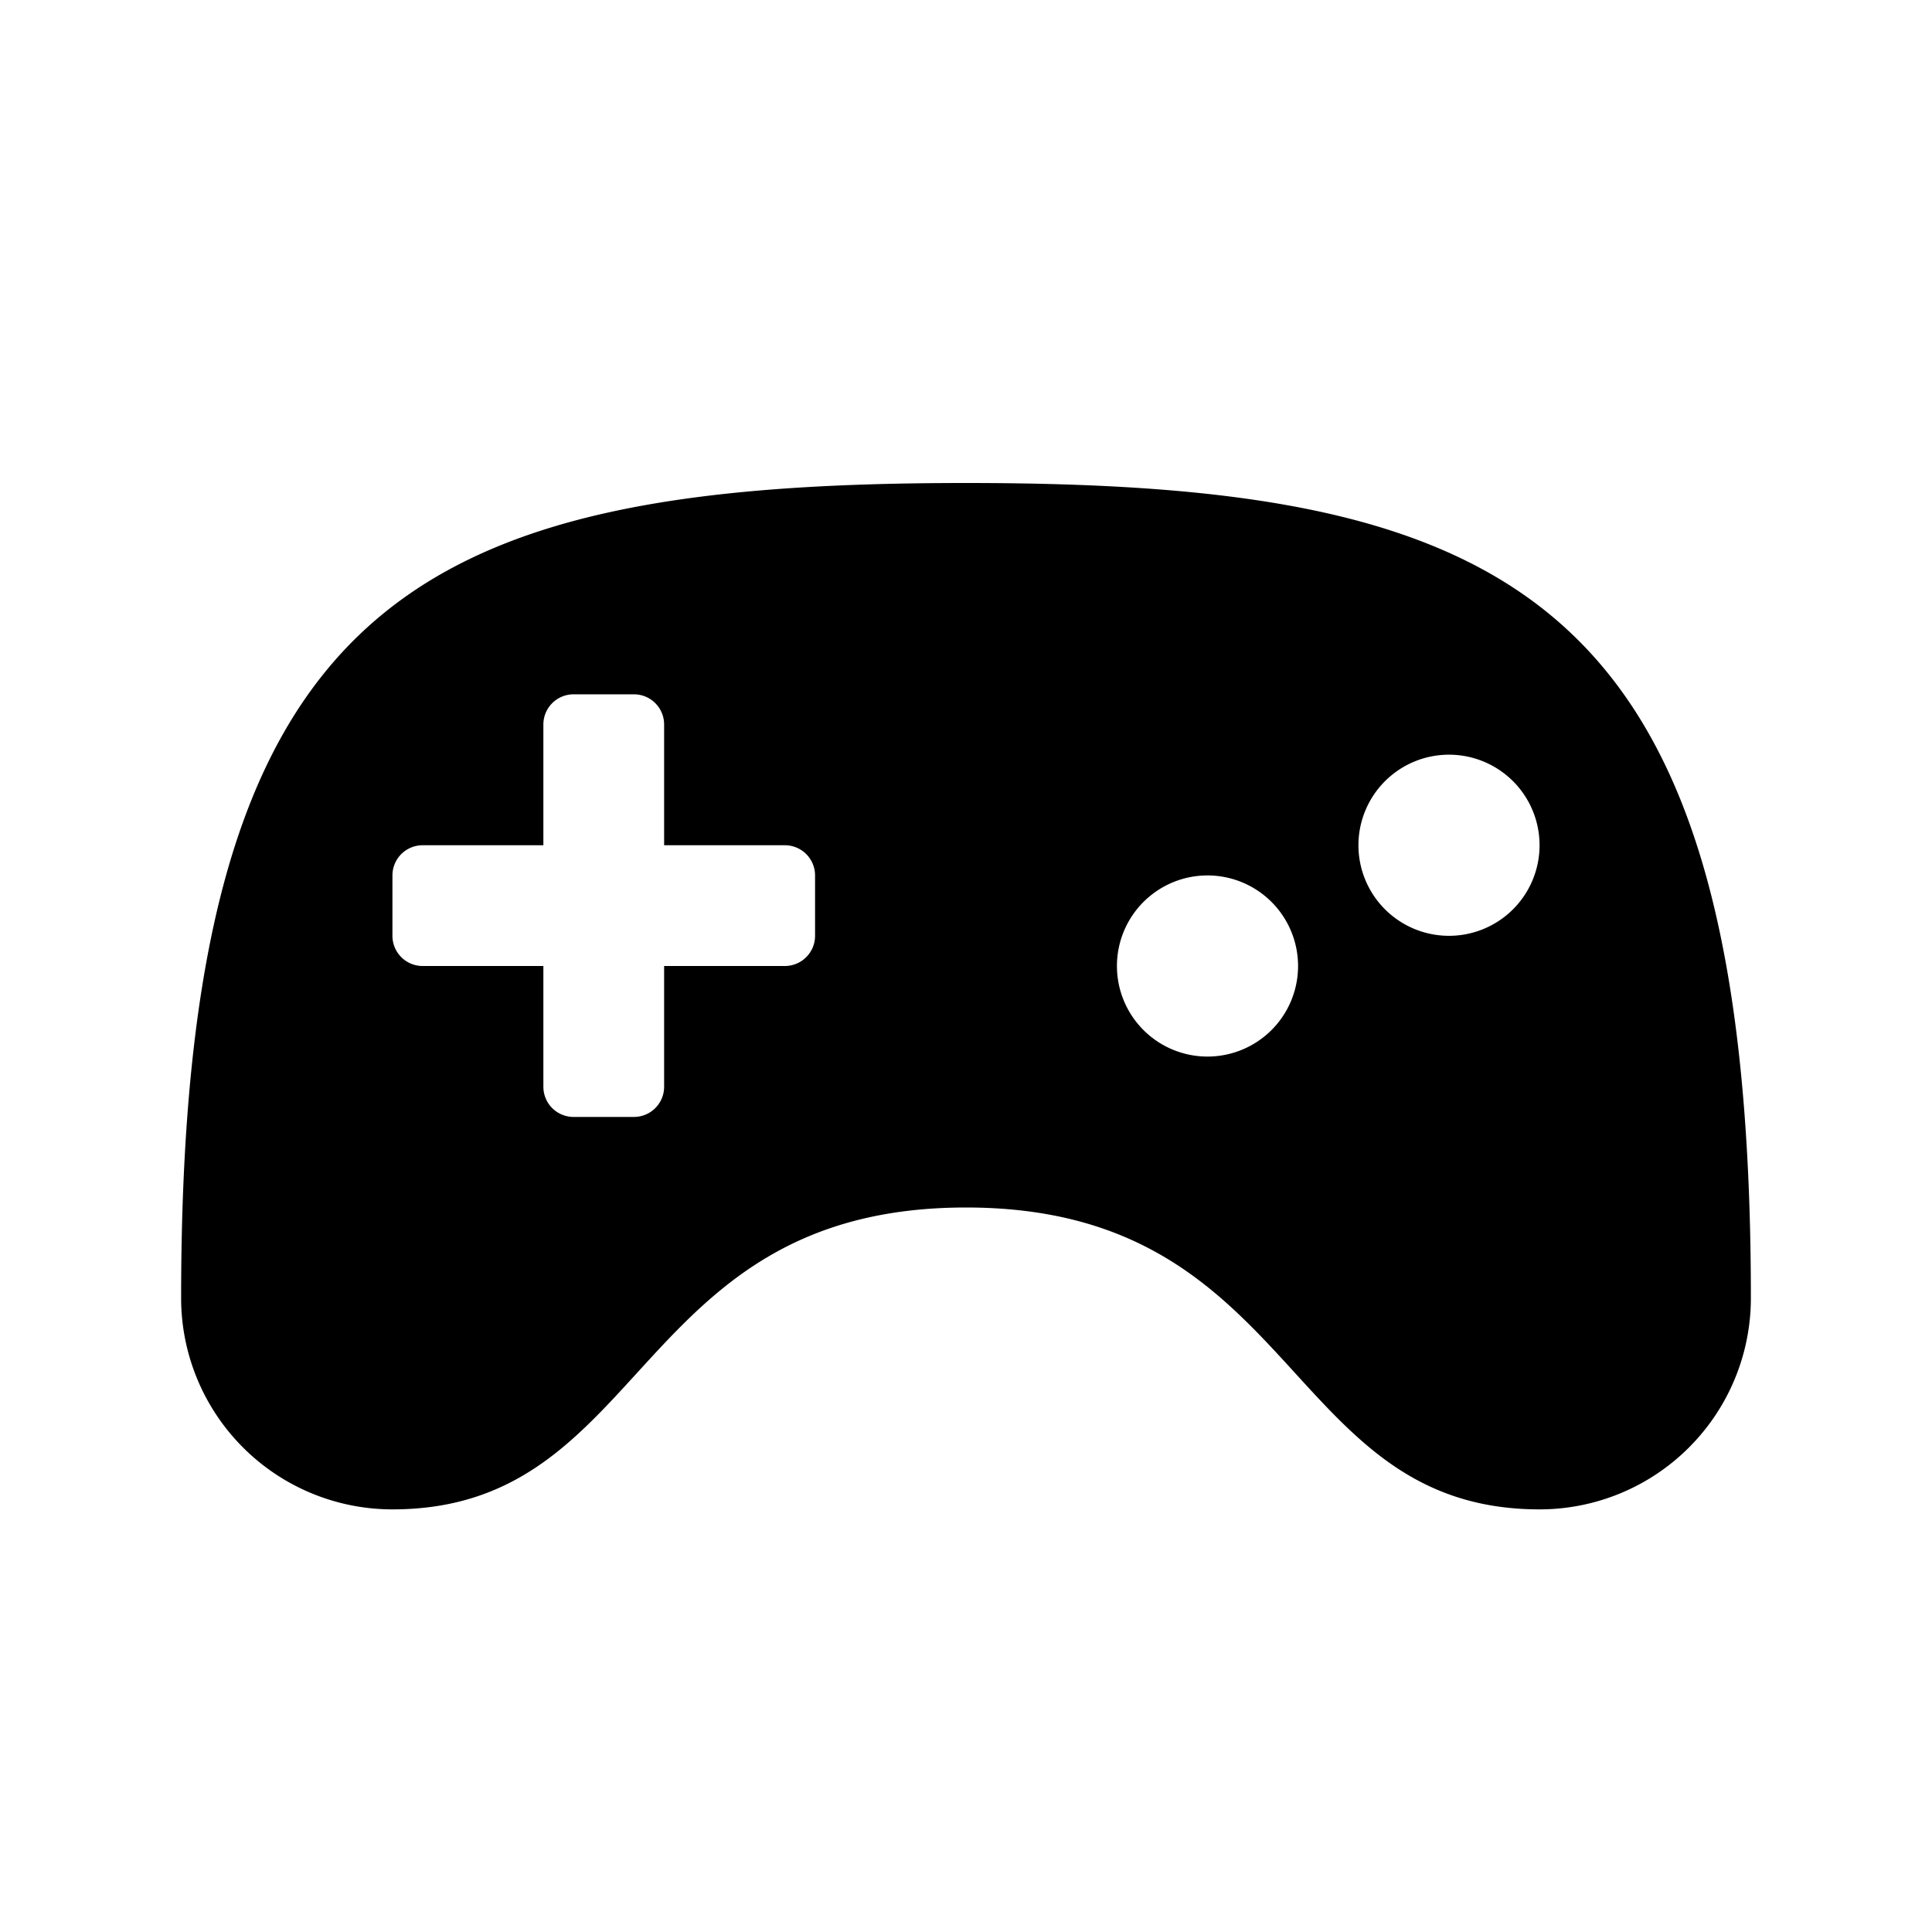 <svg id="Layer_1" data-name="Layer 1" xmlns="http://www.w3.org/2000/svg" width="64" height="64" viewBox="0 0 64 64"><defs><style>.cls-1{fill-rule:evenodd}</style></defs><title>Icons 200</title><path class="cls-1" d="M51 50c-8.51 0-7.936-10-19-10S21.51 50 13 50a7 7 0 0 1-7-7c0-23.115 7.632-27 26-27s26 3.885 26 27a7 7 0 0 1-7 7zM27 29a1 1 0 0 0-1-1h-4v-4a1 1 0 0 0-1-1h-2a1 1 0 0 0-1 1v4h-4a1 1 0 0 0-1 1v2a1 1 0 0 0 1 1h4v4a1 1 0 0 0 1 1h2a1 1 0 0 0 1-1v-4h4a1 1 0 0 0 1-1v-2zm13 0a3 3 0 1 0 3 3 3 3 0 0 0-3-3zm8-4a3 3 0 1 0 3 3 3 3 0 0 0-3-3z"/></svg>